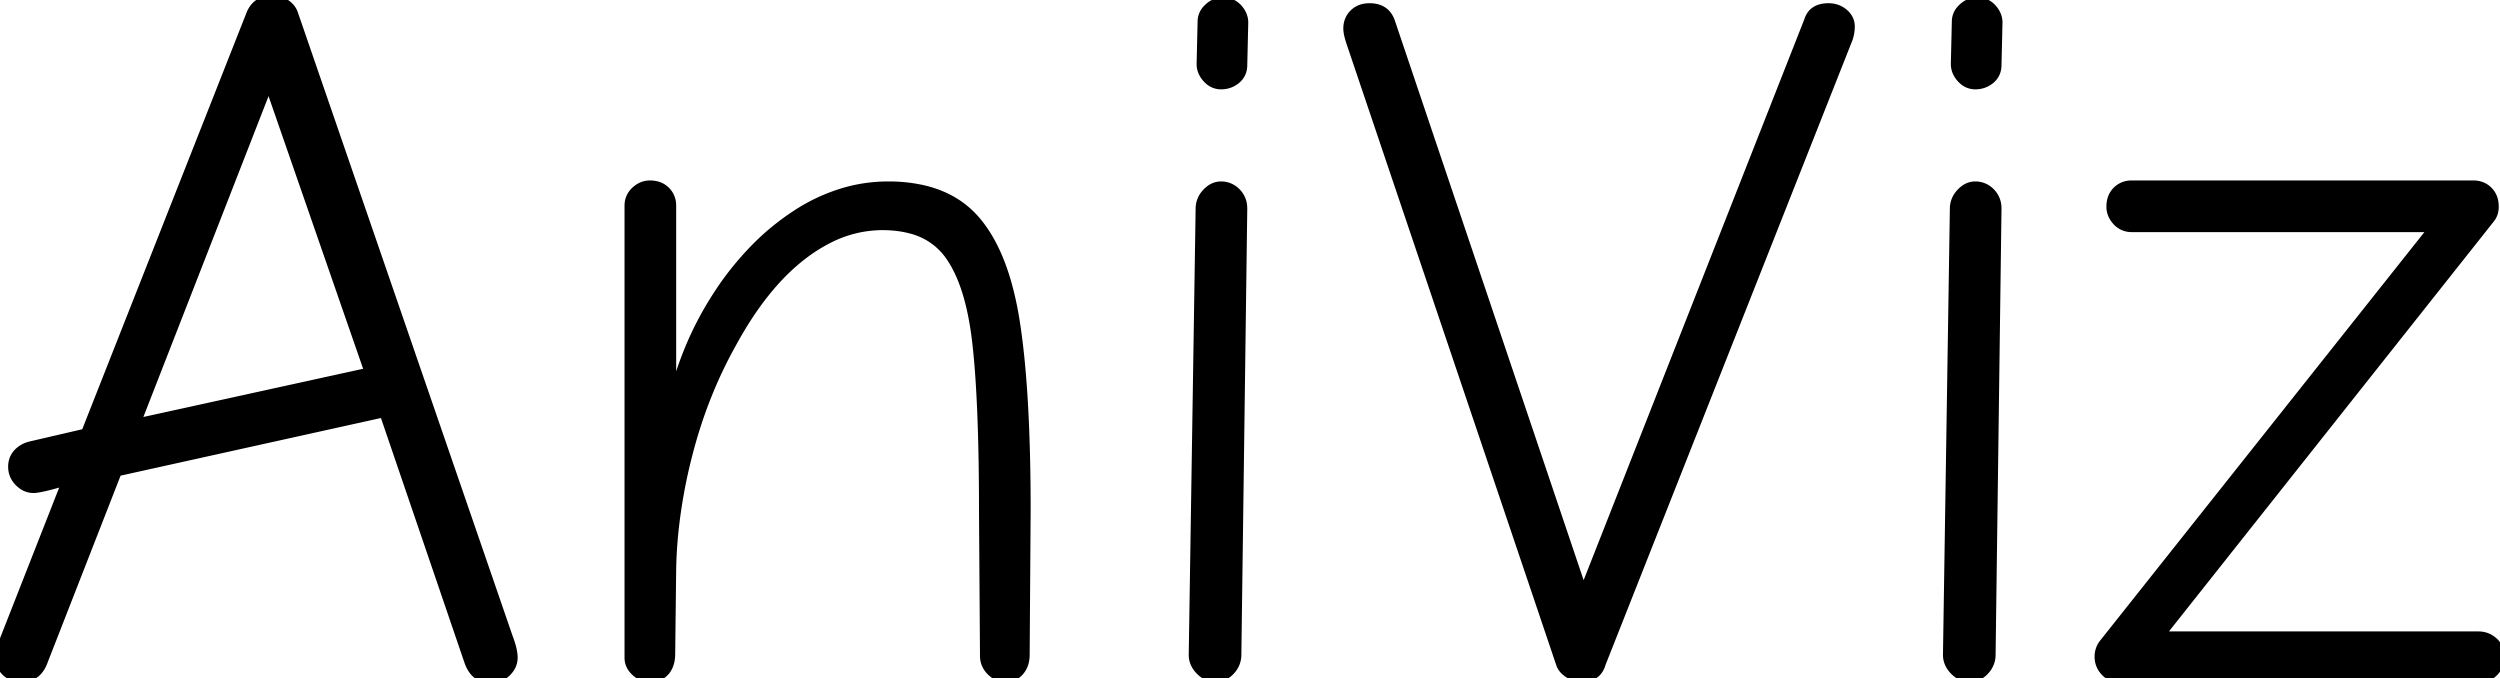 <svg width="253.9" height="68.901" viewBox="0 0 253.9 68.901" xmlns="http://www.w3.org/2000/svg"><g id="svgGroup" stroke-linecap="round" fill-rule="evenodd" font-size="9pt" stroke="#000" stroke-width="0.25mm" fill="#000" style="stroke:#000;stroke-width:0.25mm;fill:#000"><path d="M 158.5 67.4 L 137.2 4.3 A 9.145 9.145 0 0 1 137.055 3.825 Q 136.933 3.381 136.907 3.064 A 2 2 0 0 1 136.9 2.9 A 2.218 2.218 0 0 1 137.036 2.11 A 1.993 1.993 0 0 1 137.5 1.4 A 2.008 2.008 0 0 1 138.597 0.842 A 2.864 2.864 0 0 1 139.1 0.8 Q 140.628 0.8 141.153 2.077 A 2.811 2.811 0 0 1 141.2 2.2 L 160.8 60.3 L 183.7 2.1 Q 184.1 0.8 185.7 0.8 A 2.459 2.459 0 0 1 186.61 0.965 A 2.282 2.282 0 0 1 187.25 1.35 A 1.919 1.919 0 0 1 187.683 1.859 A 1.662 1.662 0 0 1 187.9 2.7 A 3.774 3.774 0 0 1 187.702 3.895 A 4.593 4.593 0 0 1 187.7 3.9 L 162.6 67.4 A 2.067 2.067 0 0 1 162.233 68.138 Q 161.7 68.8 160.6 68.8 Q 160 68.8 159.35 68.4 A 2.347 2.347 0 0 1 158.911 68.057 A 1.68 1.68 0 0 1 158.5 67.4 Z M 63.9 66.8 L 63.9 20.9 A 2.038 2.038 0 0 1 64.082 20.031 A 2.007 2.007 0 0 1 64.55 19.4 A 2.372 2.372 0 0 1 65.159 18.985 A 1.974 1.974 0 0 1 66 18.8 A 2.705 2.705 0 0 1 66.694 18.884 A 1.97 1.97 0 0 1 67.6 19.4 A 2.024 2.024 0 0 1 68.199 20.842 A 2.657 2.657 0 0 1 68.2 20.9 L 68.2 41.2 Q 69.6 35 72.95 29.9 A 30.018 30.018 0 0 1 77.083 24.843 A 24.888 24.888 0 0 1 80.8 21.85 A 18.271 18.271 0 0 1 85.842 19.506 A 15.916 15.916 0 0 1 90.2 18.9 A 15.751 15.751 0 0 1 93.686 19.262 Q 96.001 19.787 97.688 21.076 A 9.176 9.176 0 0 1 99 22.3 Q 101.138 24.723 102.311 28.973 A 33.703 33.703 0 0 1 103.1 32.7 Q 104.2 39.7 104.2 51.8 L 104.1 66.5 A 2.987 2.987 0 0 1 104.009 67.255 A 2.24 2.24 0 0 1 103.55 68.15 A 1.782 1.782 0 0 1 102.245 68.796 A 2.379 2.379 0 0 1 102.1 68.8 A 1.901 1.901 0 0 1 100.942 68.403 A 2.648 2.648 0 0 1 100.65 68.15 A 2.189 2.189 0 0 1 100.124 67.34 A 2.169 2.169 0 0 1 100 66.6 L 99.9 52 Q 99.9 40.6 99.2 34.65 Q 98.5 28.7 96.35 25.8 A 6.844 6.844 0 0 0 92.473 23.243 Q 91.181 22.9 89.6 22.9 A 12.101 12.101 0 0 0 84.006 24.309 A 16.668 16.668 0 0 0 81.45 25.95 Q 78.074 28.557 75.246 33.246 A 41.637 41.637 0 0 0 74.3 34.9 Q 71.4 40.1 69.85 46.15 A 53.533 53.533 0 0 0 68.44 53.897 A 45.599 45.599 0 0 0 68.2 57.8 L 68.1 66.4 A 3.57 3.57 0 0 1 68.032 67.118 Q 67.94 67.566 67.723 67.913 A 2.052 2.052 0 0 1 67.55 68.15 A 1.792 1.792 0 0 1 66.444 68.764 A 2.644 2.644 0 0 1 66 68.8 A 2.029 2.029 0 0 1 64.736 68.357 A 2.694 2.694 0 0 1 64.55 68.2 Q 63.9 67.6 63.9 66.8 Z M 213.7 65.3 L 247.2 23.1 L 216.5 23.1 A 2.038 2.038 0 0 1 215.631 22.918 A 2.007 2.007 0 0 1 215 22.45 A 2.372 2.372 0 0 1 214.585 21.841 A 1.974 1.974 0 0 1 214.4 21 A 2.705 2.705 0 0 1 214.484 20.306 A 1.97 1.97 0 0 1 215 19.4 A 2.024 2.024 0 0 1 216.442 18.801 A 2.657 2.657 0 0 1 216.5 18.8 L 251.2 18.8 A 2.218 2.218 0 0 1 251.99 18.936 A 1.993 1.993 0 0 1 252.7 19.4 A 2.008 2.008 0 0 1 253.258 20.497 A 2.864 2.864 0 0 1 253.3 21 Q 253.3 21.7 252.9 22.2 L 219.3 64.6 L 251.7 64.6 Q 252.6 64.6 253.25 65.2 Q 253.9 65.8 253.9 66.7 A 2.112 2.112 0 0 1 253.27 68.23 A 2.638 2.638 0 0 1 253.25 68.25 A 2.189 2.189 0 0 1 252.44 68.776 A 2.169 2.169 0 0 1 251.7 68.9 L 215.4 68.9 A 2.112 2.112 0 0 1 213.87 68.27 A 2.638 2.638 0 0 1 213.85 68.25 A 2.189 2.189 0 0 1 213.324 67.44 A 2.169 2.169 0 0 1 213.2 66.7 A 2.121 2.121 0 0 1 213.7 65.3 Z M 47.6 67.1 L 39 41.9 L 11.9 47.9 L 4.4 67.1 A 3.266 3.266 0 0 1 3.998 67.901 Q 3.386 68.768 2.281 68.799 A 2.941 2.941 0 0 1 2.2 68.8 A 2.705 2.705 0 0 1 1.506 68.716 A 1.97 1.97 0 0 1 0.6 68.2 A 2.024 2.024 0 0 1 0.001 66.758 A 2.657 2.657 0 0 1 0 66.7 Q 0 66.139 0.257 65.45 A 6.143 6.143 0 0 1 0.4 65.1 L 6.8 48.8 A 63.77 63.77 0 0 1 5.858 49.072 Q 3.969 49.6 3.4 49.6 A 1.901 1.901 0 0 1 2.242 49.203 A 2.648 2.648 0 0 1 1.95 48.95 A 2.189 2.189 0 0 1 1.424 48.14 A 2.169 2.169 0 0 1 1.3 47.4 A 2.118 2.118 0 0 1 1.417 46.684 A 1.868 1.868 0 0 1 1.8 46.05 A 2.459 2.459 0 0 1 2.822 45.383 A 3.092 3.092 0 0 1 3.1 45.3 L 8.7 44 L 25.5 1.4 A 2.424 2.424 0 0 1 26.042 0.592 Q 26.51 0.143 27.221 0.035 A 3.171 3.171 0 0 1 27.7 0 Q 28.4 0 29 0.4 A 2.221 2.221 0 0 1 29.462 0.804 A 1.777 1.777 0 0 1 29.8 1.4 L 51.6 64.7 Q 52.063 65.904 52.097 66.679 A 2.744 2.744 0 0 1 52.1 66.8 A 1.901 1.901 0 0 1 51.703 67.958 A 2.648 2.648 0 0 1 51.45 68.25 A 2.195 2.195 0 0 1 49.984 68.894 A 2.933 2.933 0 0 1 49.8 68.9 Q 48.2 68.9 47.6 67.1 Z M 121.2 66.5 L 121.9 21.2 A 2.272 2.272 0 0 1 122.505 19.649 A 2.932 2.932 0 0 1 122.55 19.6 A 2.505 2.505 0 0 1 123.037 19.187 A 1.762 1.762 0 0 1 124 18.9 A 2.112 2.112 0 0 1 125.53 19.53 A 2.638 2.638 0 0 1 125.55 19.55 A 2.195 2.195 0 0 1 126.194 21.016 A 2.933 2.933 0 0 1 126.2 21.2 L 125.6 66.5 A 2.272 2.272 0 0 1 124.995 68.051 A 2.932 2.932 0 0 1 124.95 68.1 A 2.256 2.256 0 0 1 124.31 68.591 A 2 2 0 0 1 123.4 68.8 A 1.871 1.871 0 0 1 122.393 68.499 A 2.807 2.807 0 0 1 121.9 68.1 Q 121.2 67.4 121.2 66.5 Z M 197.8 66.5 L 198.5 21.2 A 2.272 2.272 0 0 1 199.105 19.649 A 2.932 2.932 0 0 1 199.15 19.6 A 2.505 2.505 0 0 1 199.637 19.187 A 1.762 1.762 0 0 1 200.6 18.9 A 2.112 2.112 0 0 1 202.13 19.53 A 2.638 2.638 0 0 1 202.15 19.55 A 2.195 2.195 0 0 1 202.794 21.016 A 2.933 2.933 0 0 1 202.8 21.2 L 202.2 66.5 A 2.272 2.272 0 0 1 201.595 68.051 A 2.932 2.932 0 0 1 201.55 68.1 A 2.256 2.256 0 0 1 200.91 68.591 A 2 2 0 0 1 200 68.8 A 1.871 1.871 0 0 1 198.993 68.499 A 2.807 2.807 0 0 1 198.5 68.1 Q 197.8 67.4 197.8 66.5 Z M 13.8 43 L 37.5 37.8 L 27.3 8.4 L 13.8 43 Z M 122 6.5 L 122.1 2.2 A 1.801 1.801 0 0 1 122.598 0.953 A 2.481 2.481 0 0 1 122.75 0.8 A 2.372 2.372 0 0 1 123.359 0.385 A 1.974 1.974 0 0 1 124.2 0.2 A 2.038 2.038 0 0 1 125.069 0.382 A 2.007 2.007 0 0 1 125.7 0.85 A 2.372 2.372 0 0 1 126.115 1.459 A 1.974 1.974 0 0 1 126.3 2.3 L 126.2 6.6 Q 126.2 7.5 125.55 8.05 A 2.314 2.314 0 0 1 124.042 8.6 A 2.918 2.918 0 0 1 124 8.6 A 1.801 1.801 0 0 1 122.753 8.102 A 2.481 2.481 0 0 1 122.6 7.95 A 2.372 2.372 0 0 1 122.185 7.341 A 1.974 1.974 0 0 1 122 6.5 Z M 198.6 6.5 L 198.7 2.2 A 1.801 1.801 0 0 1 199.198 0.953 A 2.481 2.481 0 0 1 199.35 0.8 A 2.372 2.372 0 0 1 199.959 0.385 A 1.974 1.974 0 0 1 200.8 0.2 A 2.038 2.038 0 0 1 201.669 0.382 A 2.007 2.007 0 0 1 202.3 0.85 A 2.372 2.372 0 0 1 202.715 1.459 A 1.974 1.974 0 0 1 202.9 2.3 L 202.8 6.6 Q 202.8 7.5 202.15 8.05 A 2.314 2.314 0 0 1 200.642 8.6 A 2.918 2.918 0 0 1 200.6 8.6 A 1.801 1.801 0 0 1 199.353 8.102 A 2.481 2.481 0 0 1 199.2 7.95 A 2.372 2.372 0 0 1 198.785 7.341 A 1.974 1.974 0 0 1 198.6 6.5 Z" vector-effect="non-scaling-stroke"/></g></svg>